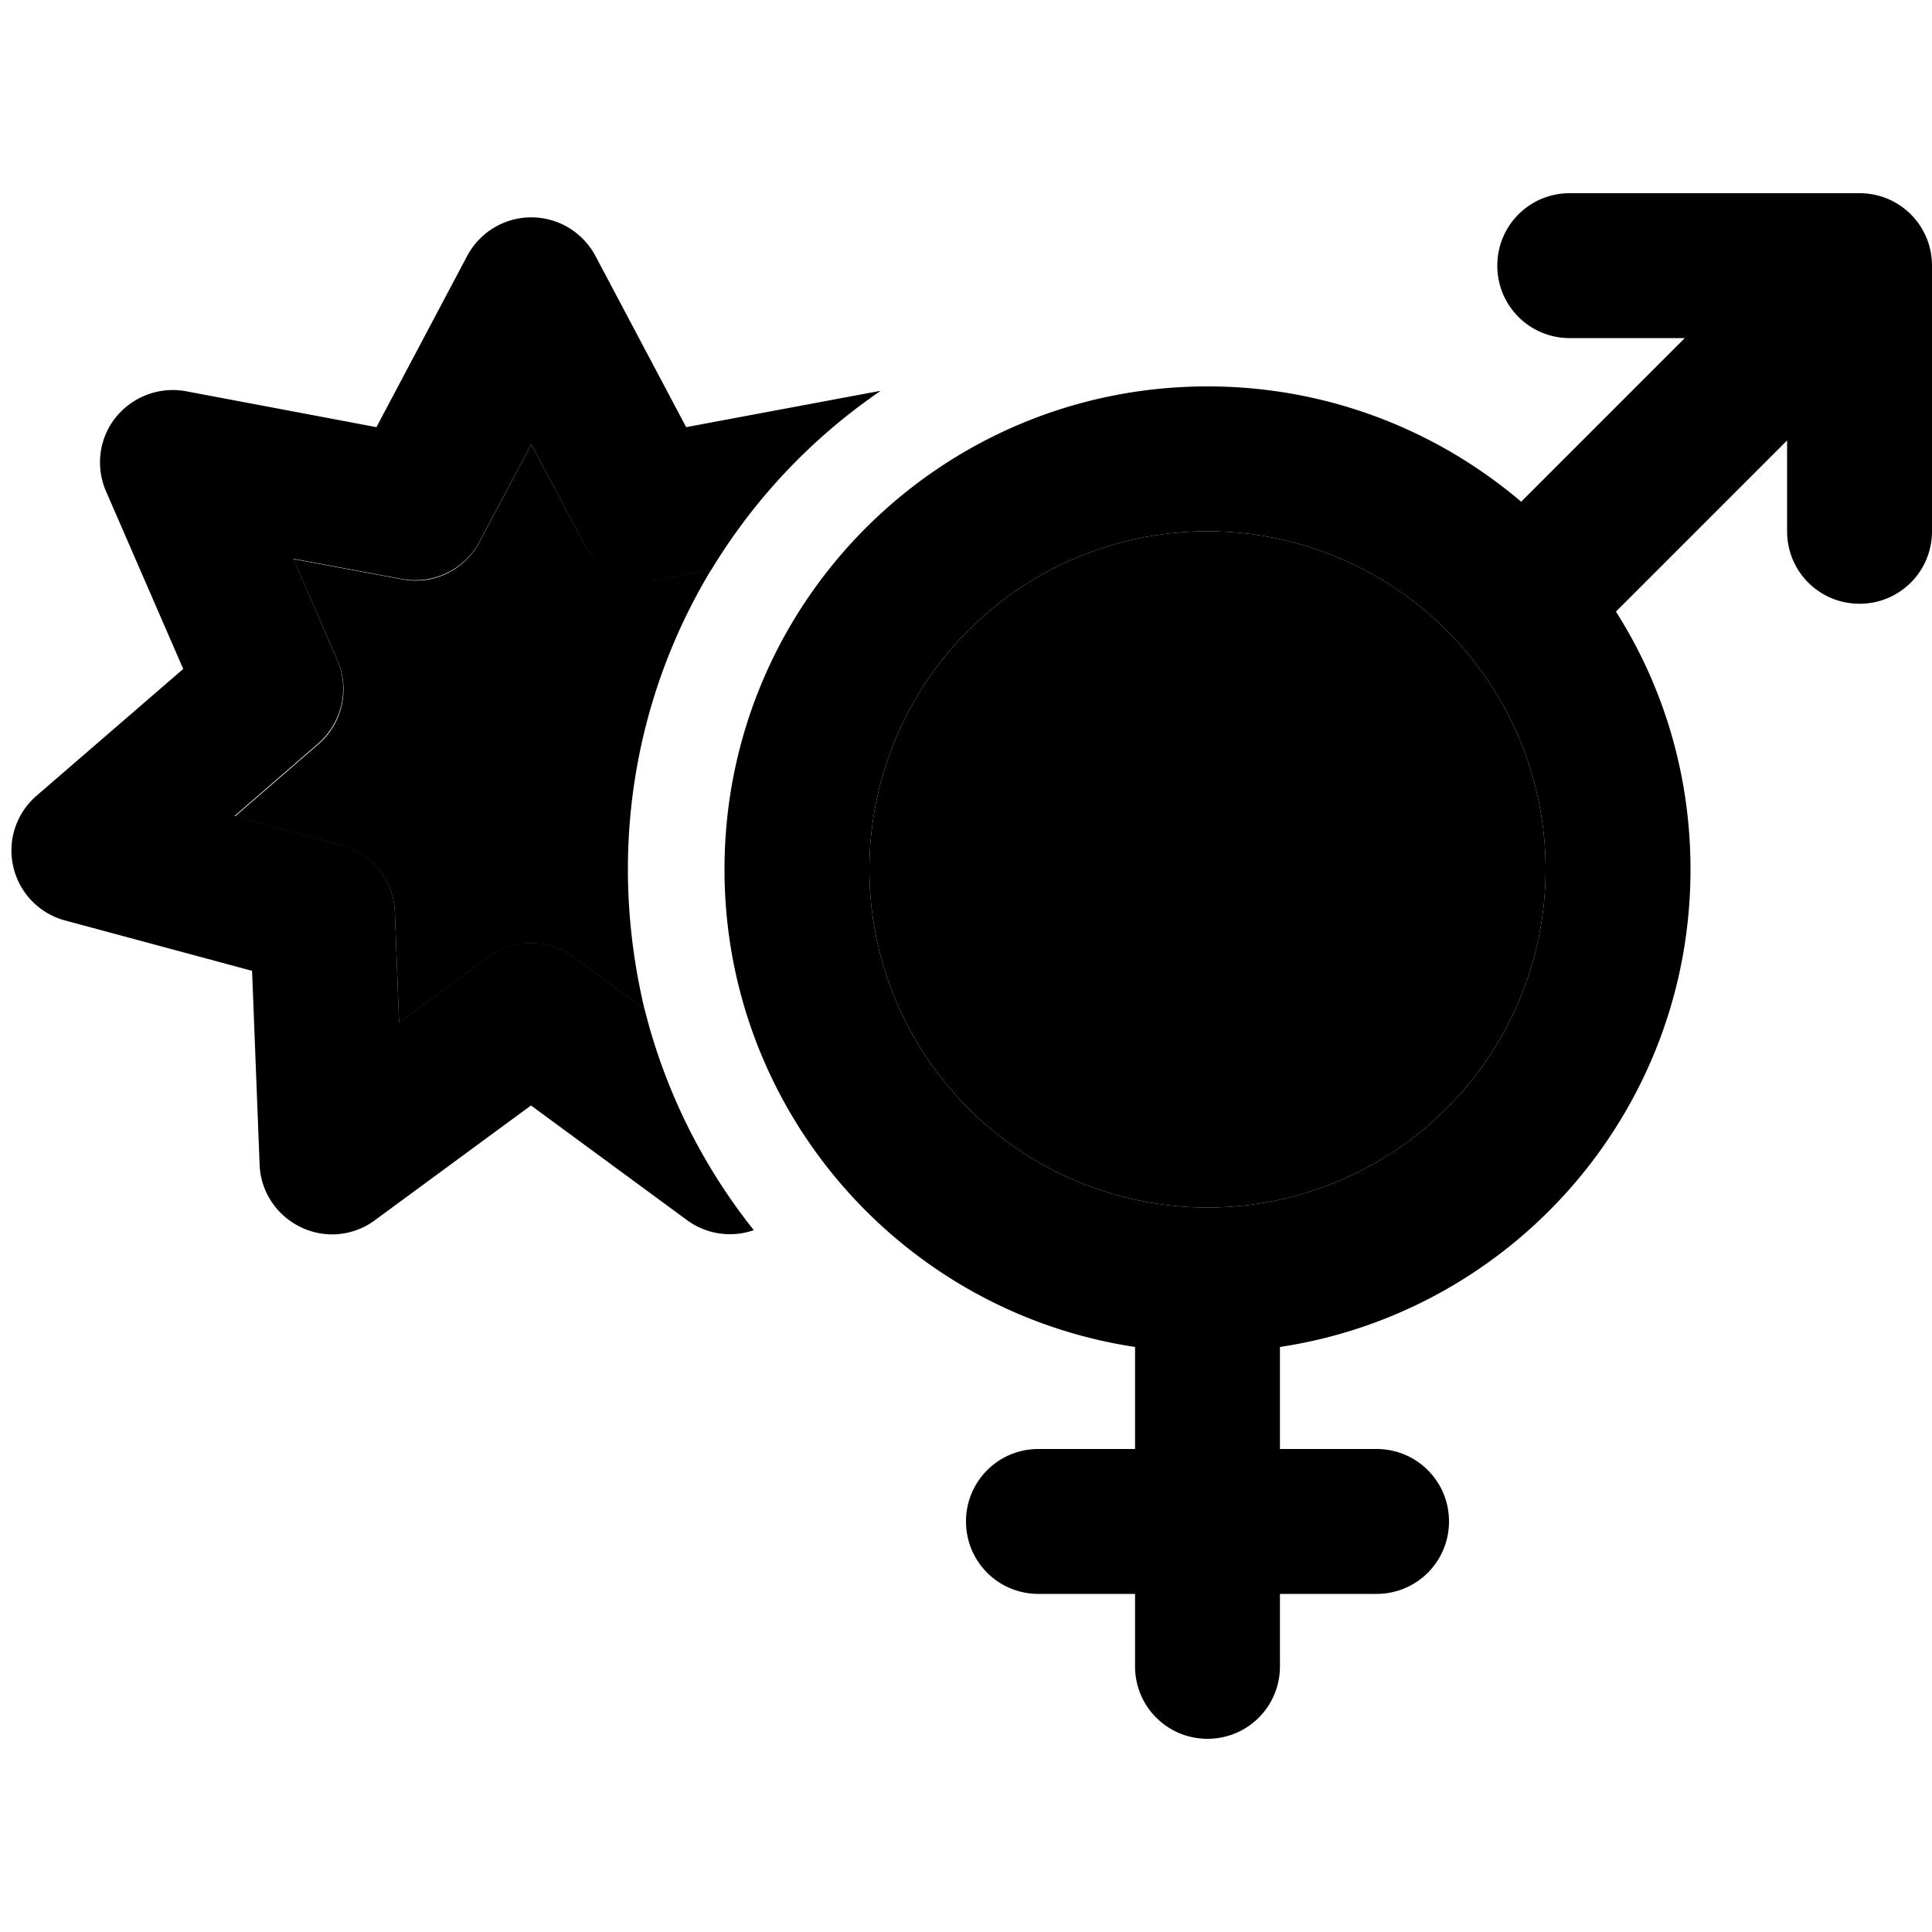 <svg xmlns="http://www.w3.org/2000/svg" width="24" height="24" viewBox="0 0 640 512"><path class="pr-icon-duotone-secondary" d="M77.7 206.4l35.4 9.6c10.1 2.7 17.3 11.7 17.7 22.2l1.4 36.6 29.5-21.7c8.5-6.2 20-6.2 28.4 0l23.4 17.2C210 255.5 208 240 208 224c0-36.3 10.1-70.3 27.6-99.3l-16.8 3.1c-10.3 1.9-20.7-3.1-25.6-12.3L176 83.2l-17.2 32.4c-4.9 9.3-15.3 14.3-25.6 12.3l-36-6.7 14.6 33.6c4.2 9.6 1.6 20.9-6.3 27.7l-27.7 24zM288 224a112 112 0 1 0 224 0 112 112 0 1 0 -224 0z"/><path class="pr-icon-duotone-primary" d="M520 0c-13.3 0-24 10.7-24 24s10.7 24 24 24l38.1 0-54.2 54.2C475.9 78.4 439.6 64 400 64c-88.4 0-160 71.6-160 160c0 80.2 59 146.6 136 158.2l0 33.8-32 0c-13.3 0-24 10.7-24 24s10.7 24 24 24l32 0 0 24c0 13.3 10.7 24 24 24s24-10.7 24-24l0-24 32 0c13.3 0 24-10.7 24-24s-10.7-24-24-24l-32 0 0-33.8c77-11.6 136-78 136-158.2c0-31.4-9-60.7-24.7-85.4L592 81.9l0 30.1c0 13.3 10.7 24 24 24s24-10.7 24-24l0-88c0-13.3-10.7-24-24-24L520 0zM288 224a112 112 0 1 1 224 0 112 112 0 1 1 -224 0zM176 8c-8.9 0-17 4.9-21.2 12.7L124.7 77.5 61.6 65.6c-8.7-1.6-17.6 1.7-23.2 8.6s-6.8 16.4-3.3 24.5l25.6 58.9-48.6 42c-6.7 5.8-9.7 14.8-7.7 23.5s8.6 15.5 17.1 17.8l62 16.7 2.5 64.2c.3 8.9 5.6 16.8 13.6 20.7s17.5 3 24.6-2.3l51.7-38 51.7 38c6.4 4.7 14.7 5.9 22.1 3.3c-16.9-21.2-29.4-46.1-36.2-73.3l-23.4-17.2c-8.5-6.2-20-6.2-28.4 0l-29.5 21.7-1.4-36.6c-.4-10.5-7.6-19.5-17.7-22.2l-35.4-9.6 27.7-24c7.9-6.9 10.5-18.1 6.3-27.7L97.2 121.1l36 6.7c10.3 1.9 20.7-3.1 25.6-12.3L176 83.2l17.2 32.4c4.9 9.3 15.3 14.3 25.6 12.3l16.8-3.1c14.3-23.6 33.4-43.8 56.1-59.3c-.4 .1-.9 .1-1.3 .2L227.3 77.5 197.2 20.7C193 12.9 184.9 8 176 8z"/></svg>